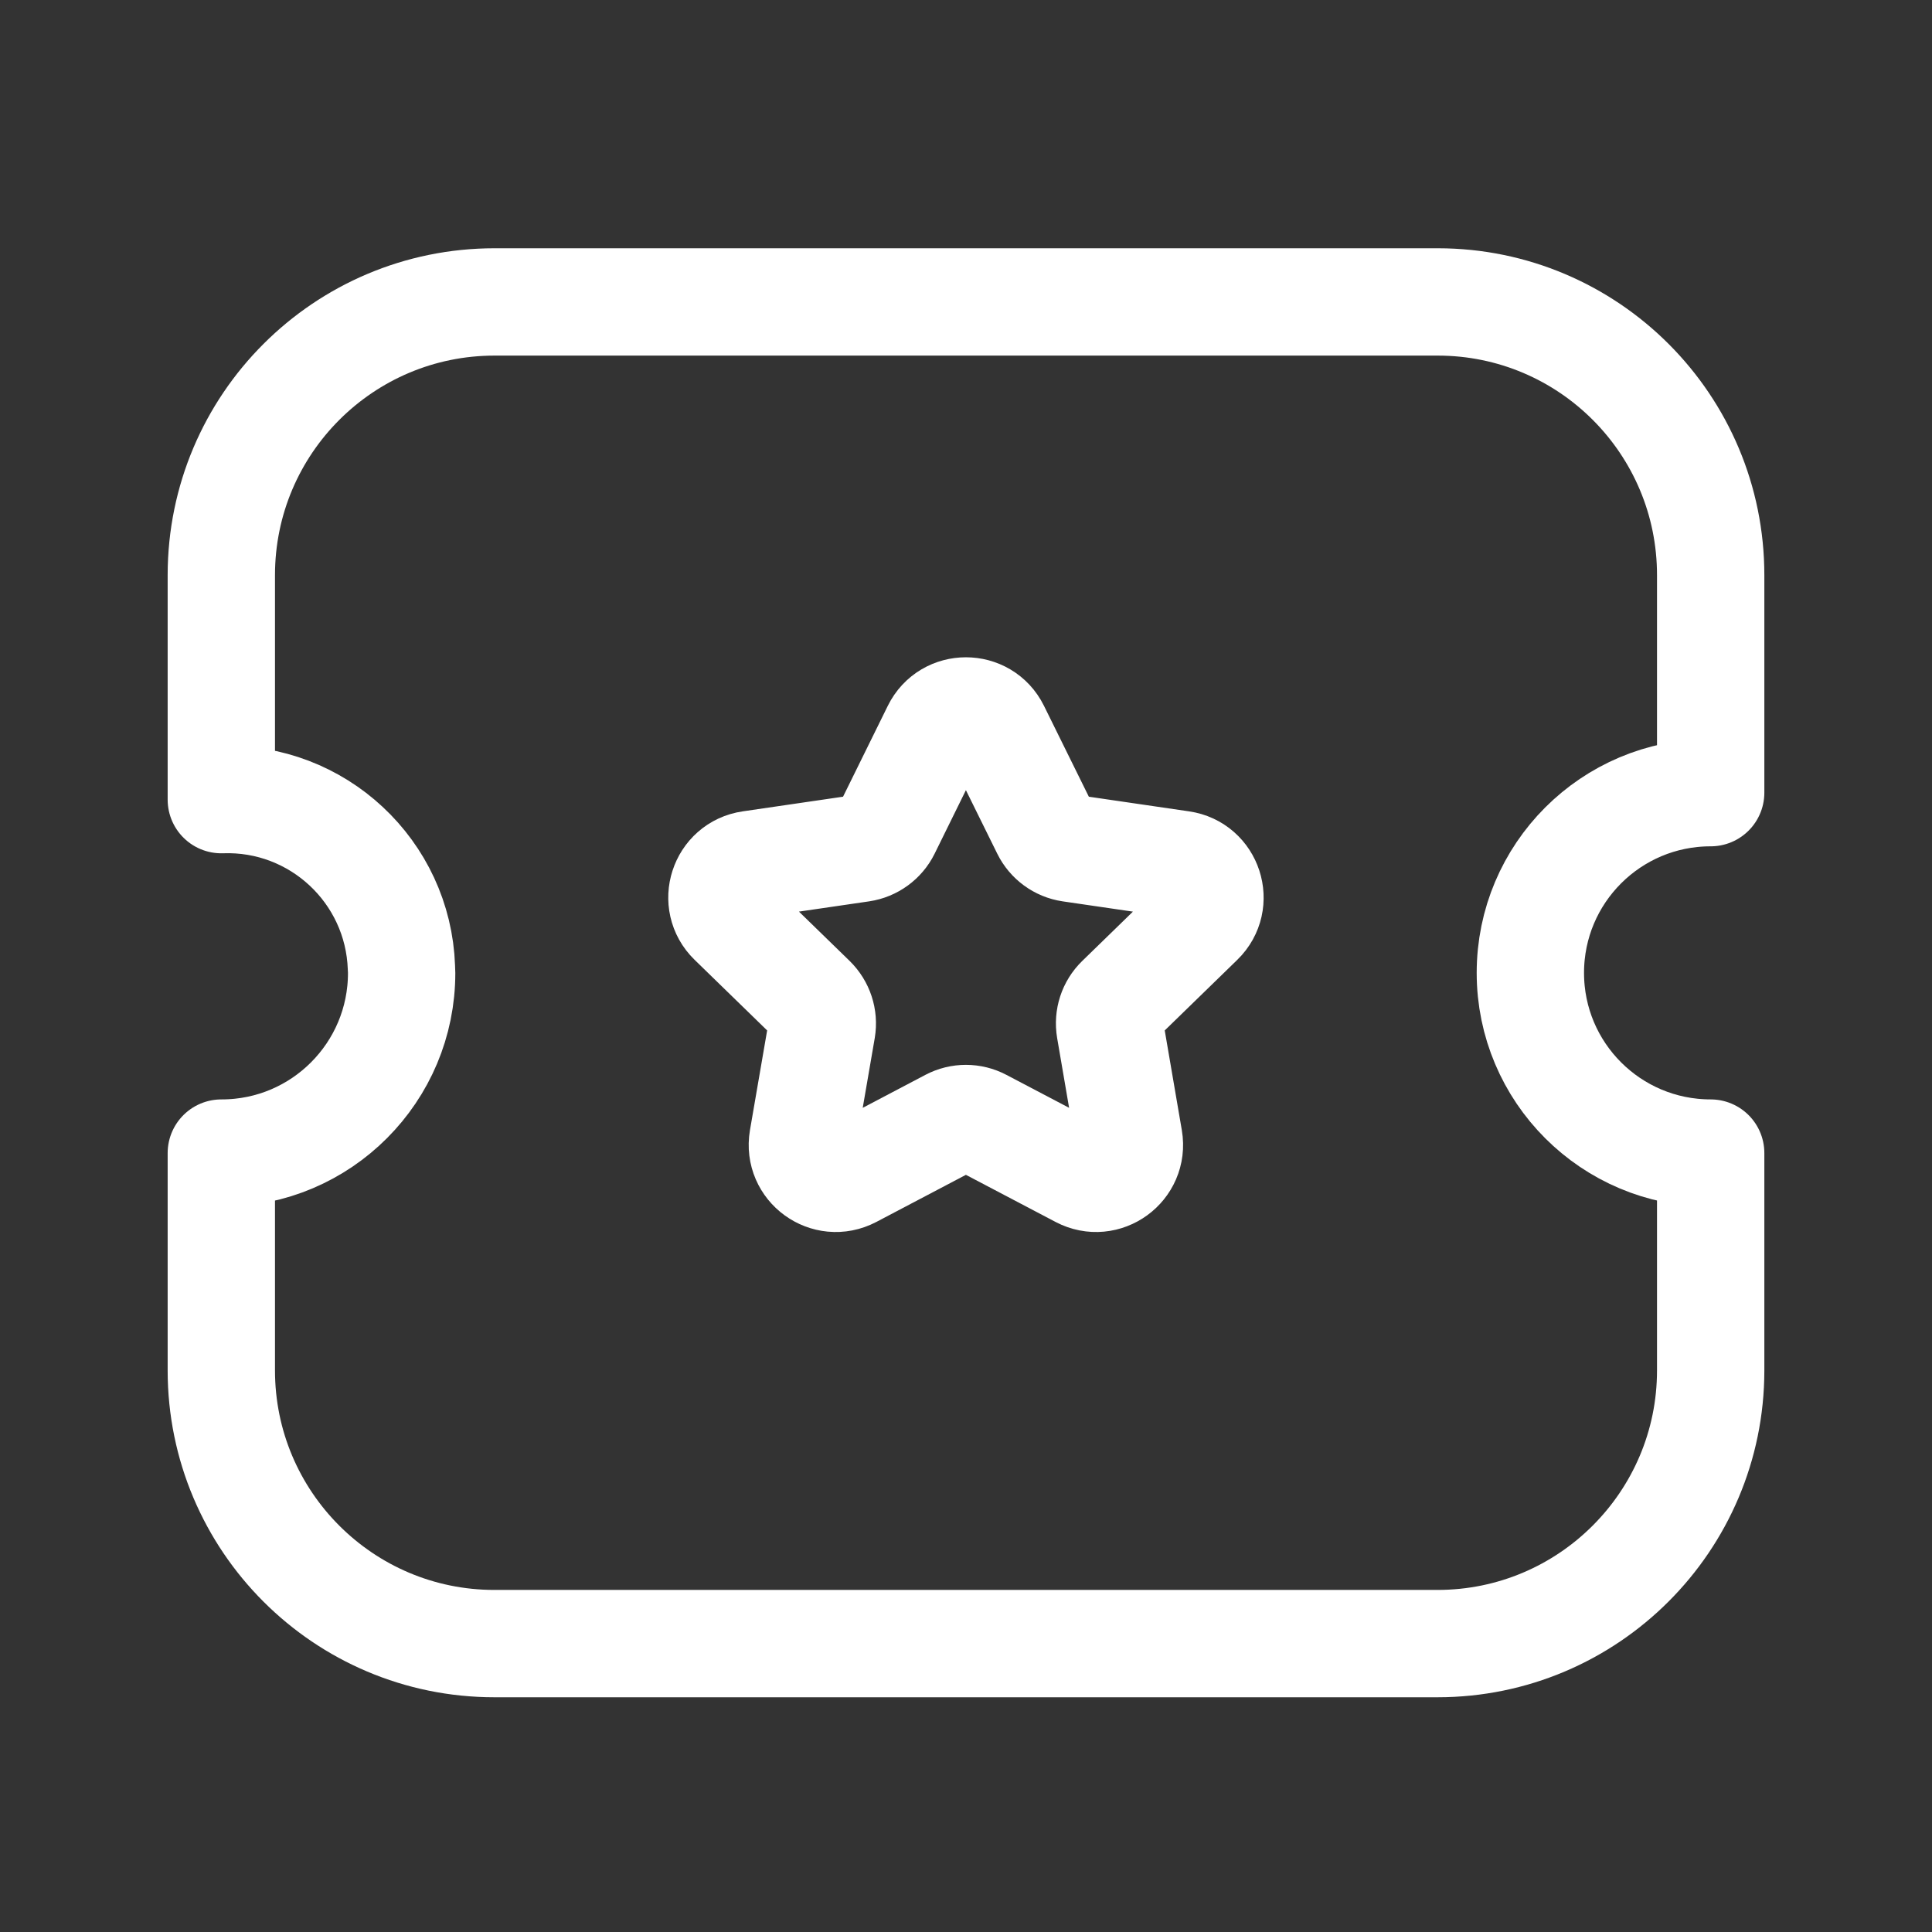 <svg width="18" height="18" viewBox="0 0 18 18" fill="none" xmlns="http://www.w3.org/2000/svg">
<rect x="0" y="0" width="18" height="18" fill="#333333" stroke="none"/>
<path fill-rule="evenodd" clip-rule="evenodd" d="M13.393 15.313C14.797 15.313 15.937 14.174 15.938 12.77V12.768V10.743C15.01 10.743 14.258 9.992 14.258 9.064C14.258 8.137 15.009 7.385 15.937 7.385H15.938V5.36C15.939 3.954 14.801 2.814 13.396 2.813H13.392H4.608C3.203 2.813 2.063 3.951 2.062 5.357V5.357V7.45C2.958 7.418 3.709 8.119 3.74 9.014C3.741 9.031 3.742 9.047 3.742 9.064C3.743 9.99 2.993 10.742 2.067 10.743H2.062V12.768C2.062 14.173 3.201 15.313 4.606 15.313H4.606H13.393Z" stroke="white" stroke-linecap="round" stroke-linejoin="round"/>
<path fill-rule="evenodd" clip-rule="evenodd" d="M9.278 6.797L9.74 7.733C9.785 7.824 9.872 7.888 9.973 7.903L11.006 8.054C11.262 8.091 11.363 8.405 11.179 8.584L10.432 9.311C10.358 9.383 10.325 9.485 10.342 9.587L10.518 10.614C10.561 10.868 10.295 11.062 10.067 10.942L9.144 10.457C9.053 10.409 8.945 10.409 8.854 10.457L7.932 10.942C7.703 11.062 7.437 10.868 7.48 10.614L7.657 9.587C7.674 9.485 7.64 9.383 7.567 9.311L6.82 8.584C6.636 8.405 6.737 8.091 6.992 8.054L8.025 7.903C8.126 7.888 8.214 7.824 8.259 7.733L8.72 6.797C8.834 6.566 9.164 6.566 9.278 6.797Z" stroke="white" stroke-linecap="round" stroke-linejoin="round"/>
</svg>
